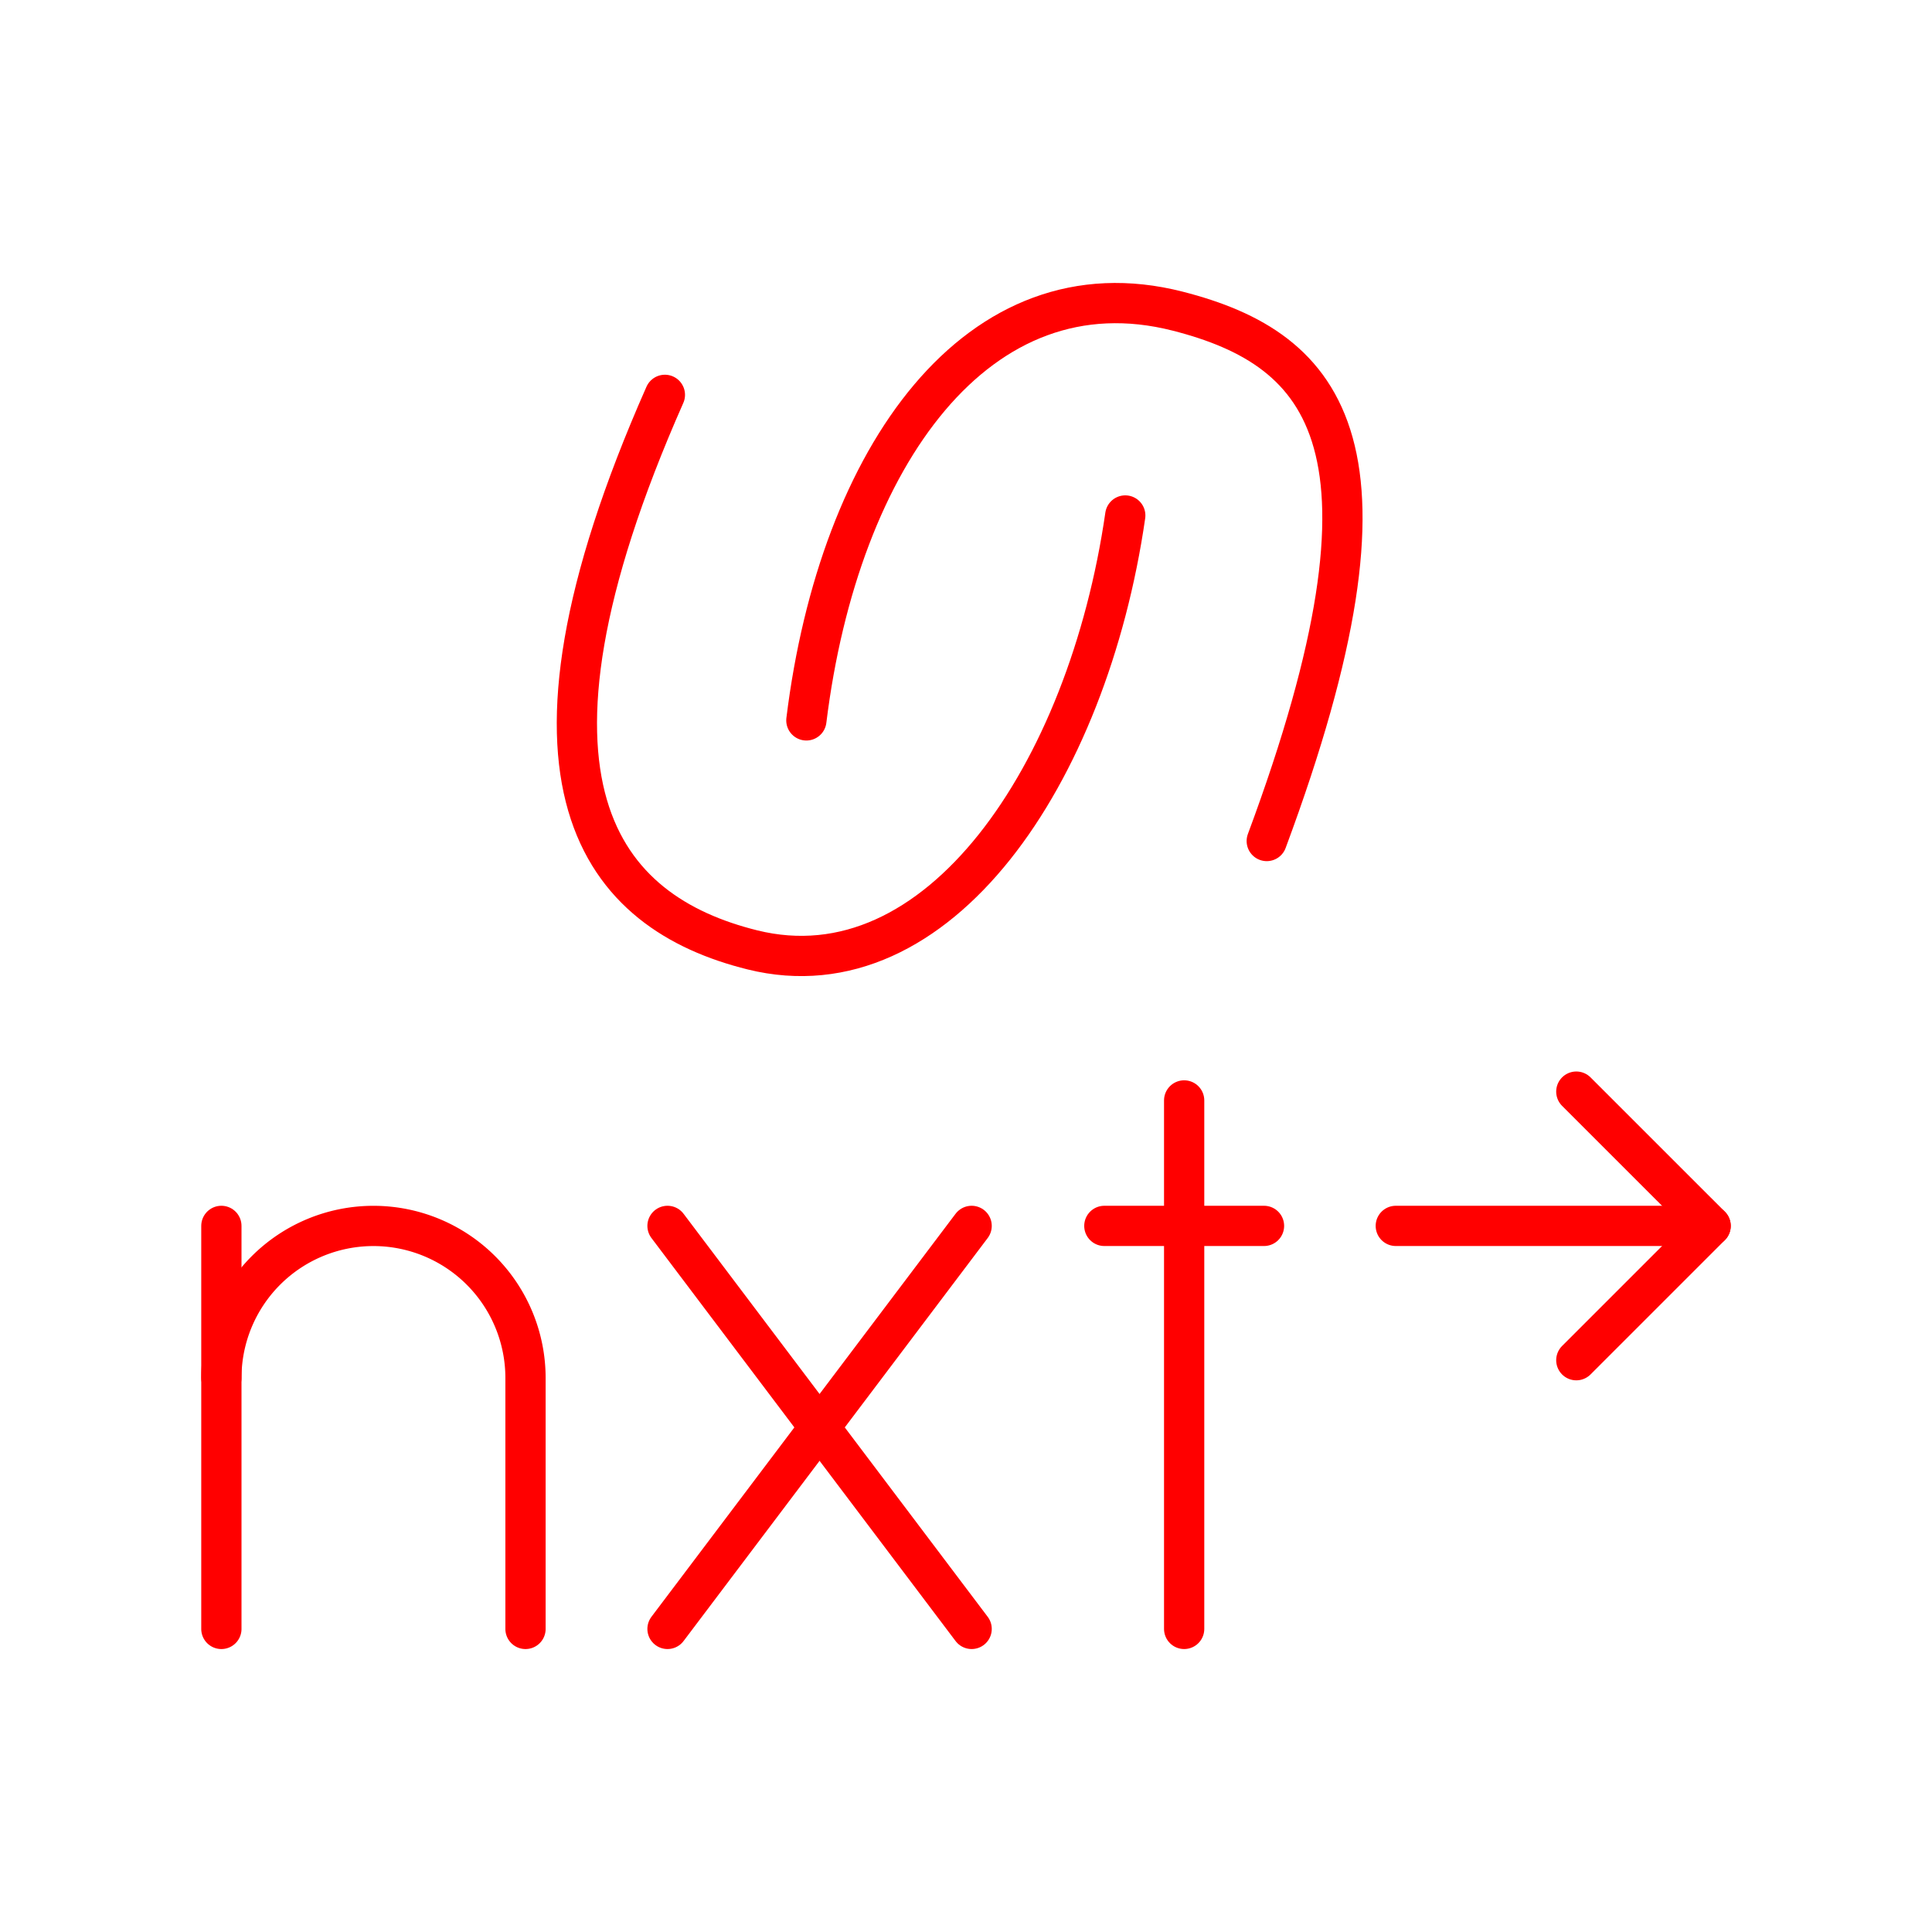 <svg xmlns="http://www.w3.org/2000/svg" viewBox="0 0 48 48"><defs><style>.a{fill:none;stroke:#FF0000;stroke-linecap:round;stroke-linejoin:round;}</style></defs><path class="a" d="M16.519,9.81c-4.3,9.727-1.55,12.867,2.176,13.79,4.603,1.14,8.331-4.351,9.262-10.793"/><path class="a" d="M31.472,20.895C35.11,11.111,32.976,8.68,29.257,7.73c-4.938-1.26-8.412,3.587-9.223,10.168"/><line class="a" x1="24.14" y1="30.457" x2="16.584" y2="40.47"/><line class="a" x1="24.14" y1="40.47" x2="16.584" y2="30.457"/><line class="a" x1="29.42" y1="27.34" x2="29.42" y2="40.47"/><line class="a" x1="27.437" y1="30.457" x2="31.404" y2="30.457"/><path class="a" d="M13.056,40.47v-6.234a3.778,3.778,0,0,0-3.778-3.778h0A3.778,3.778,0,0,0,5.5,34.236V40.47"/><line class="a" x1="5.5" y1="34.236" x2="5.5" y2="30.457"/><line class="a" x1="34.678" y1="30.457" x2="42.5" y2="30.457"/><polyline class="a" points="39.163 33.794 42.5 30.457 39.163 27.121"/></svg>